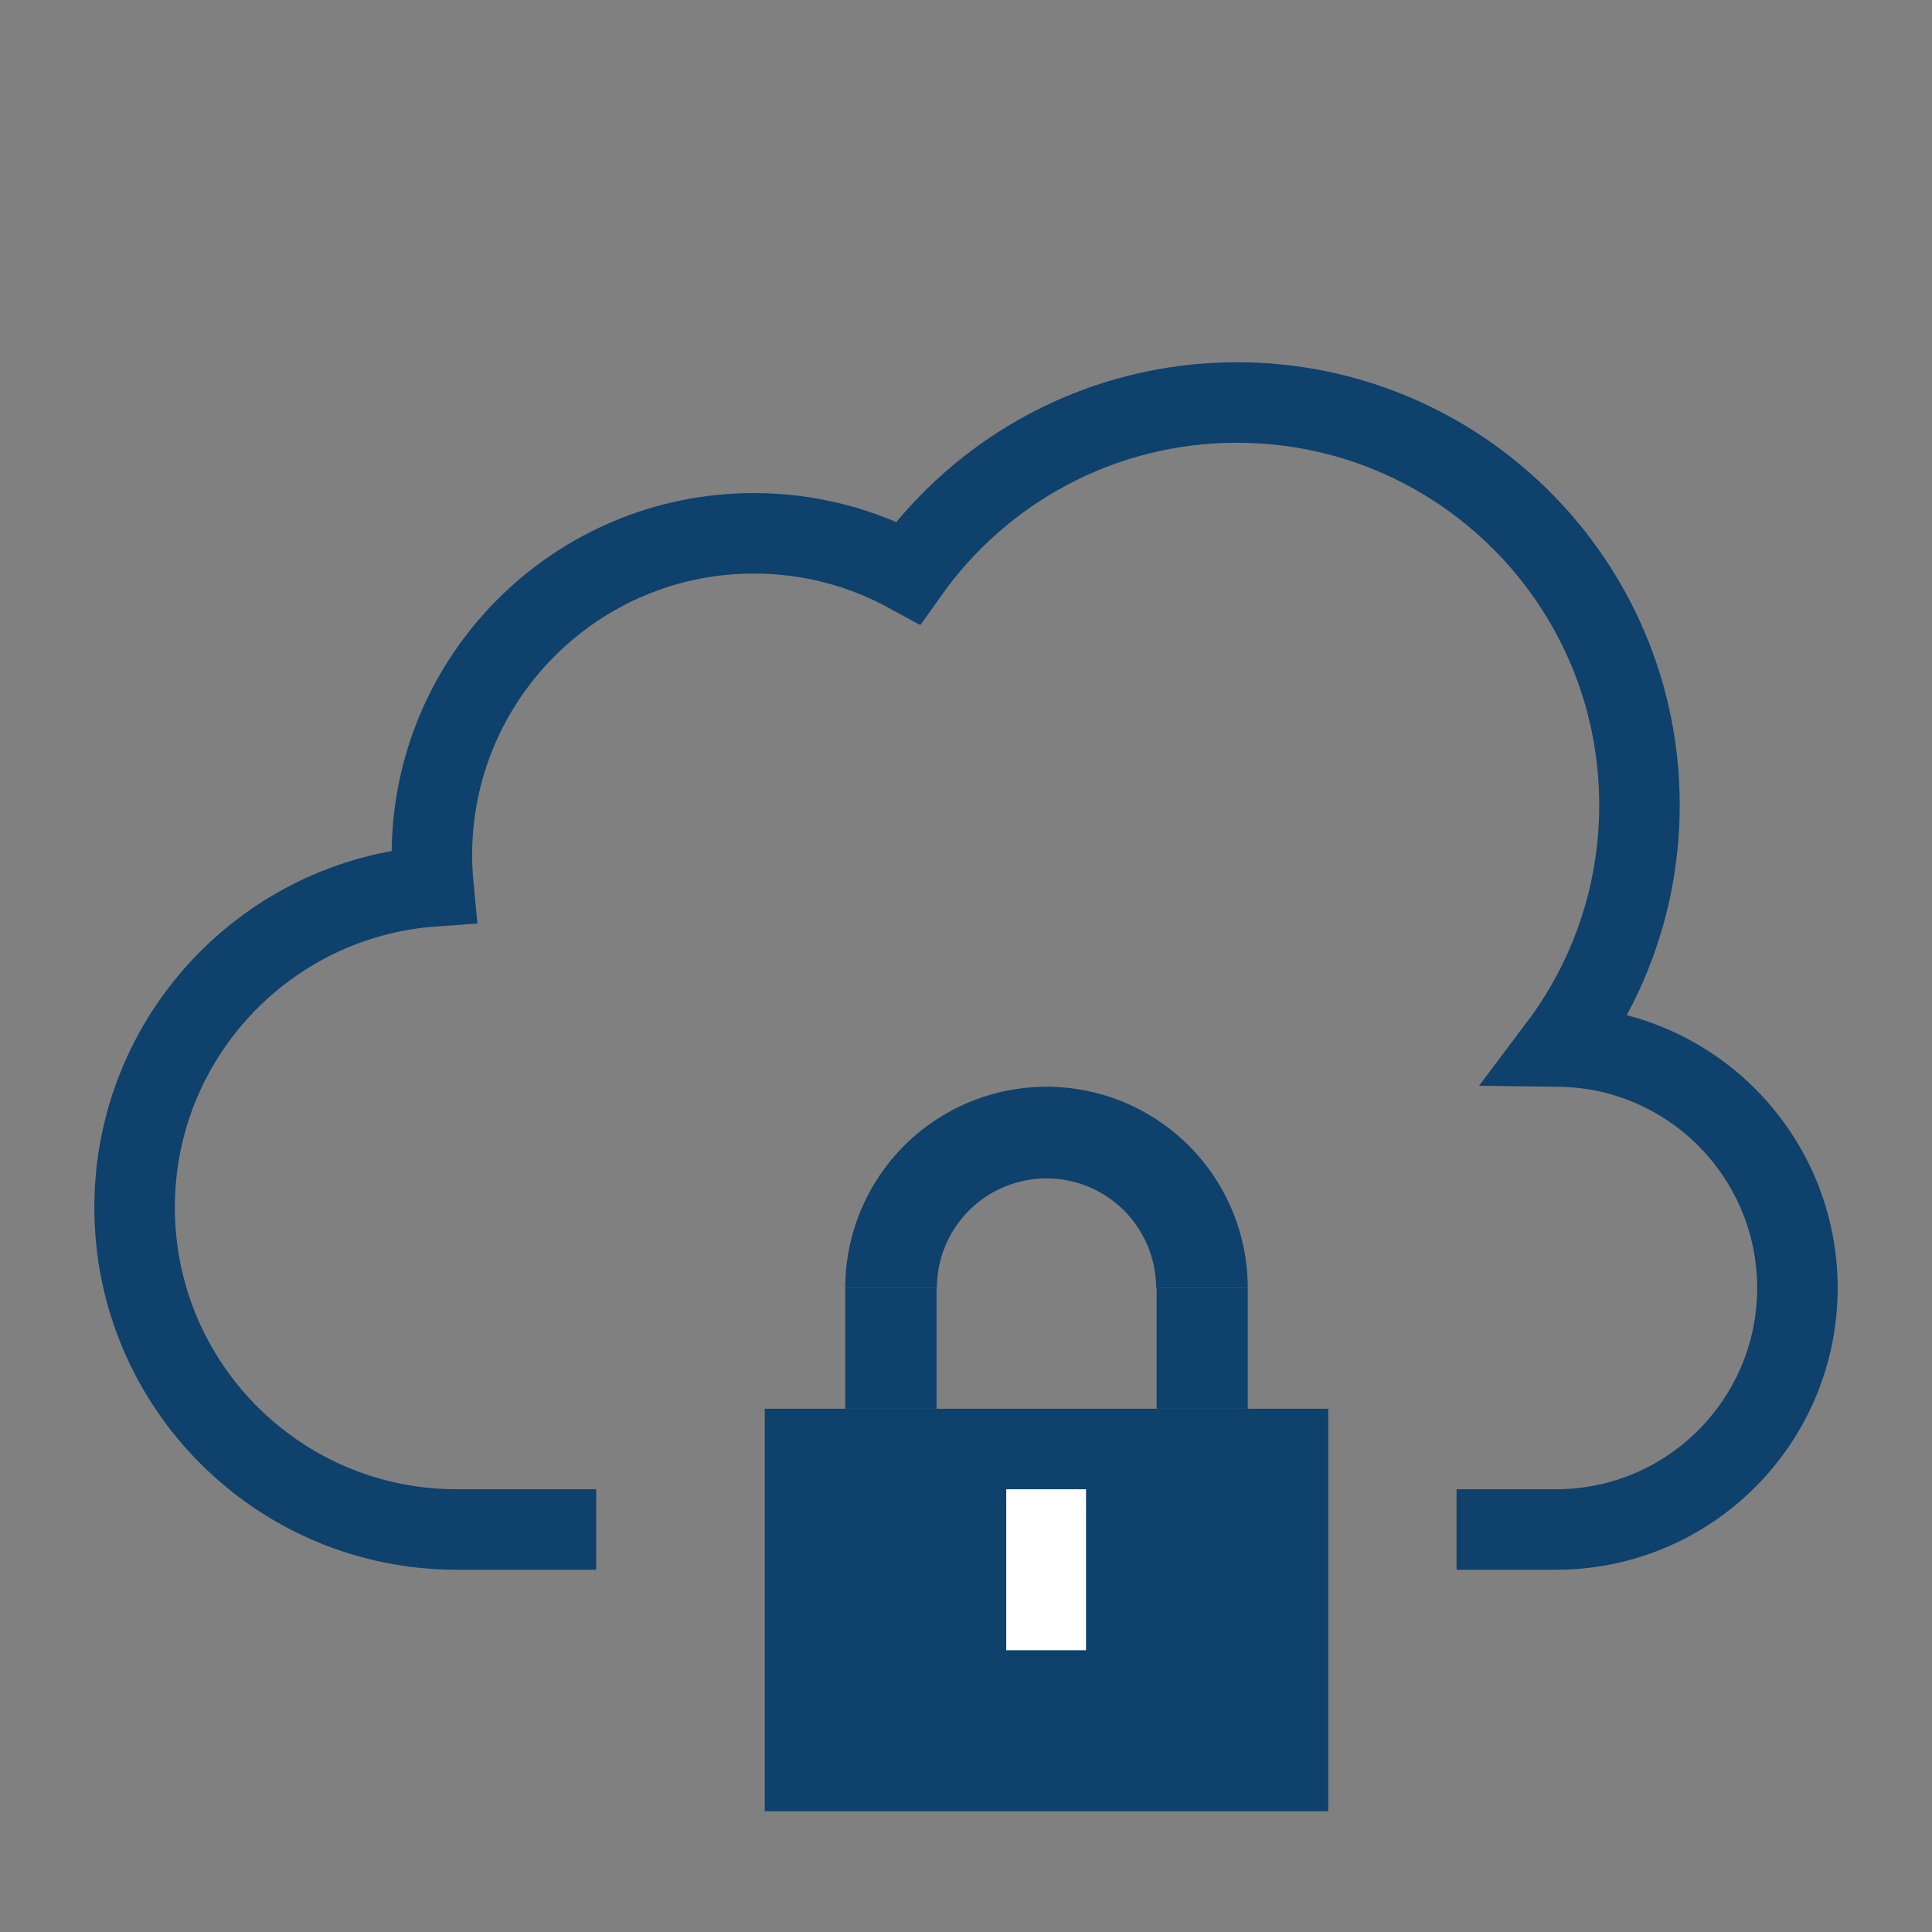 <svg width="24" height="24" viewBox="0 0 24 24" fill="none" xmlns="http://www.w3.org/2000/svg">
<rect x="0" y="0" width="24" height="24" fill="#808080" stroke="none"/>
<g clip-path="url(#clip0_26533_18155)">
<path d="M7.406 19H5.672C3.463 19 1.672 17.209 1.672 15C1.672 12.888 3.309 11.158 5.384 11.01C5.372 10.883 5.365 10.755 5.365 10.625C5.365 8.416 7.156 6.625 9.365 6.625C10.06 6.625 10.713 6.802 11.282 7.113C12.188 5.835 13.679 5 15.366 5C18.127 5 20.366 7.239 20.366 10C20.366 11.126 19.994 12.165 19.366 13C21.005 13.02 22.328 14.356 22.328 16C22.328 17.654 20.989 18.996 19.336 19L19.328 19L19.32 19H18.094" stroke="#0E416C"/>
<rect x="9.5" y="17.5" width="7" height="5" fill="#0E416C"/>
<rect x="10.5" y="16" width="1.134" height="1.5" fill="#0E416C"/>
<rect x="12.5" y="18.5" width="0.991" height="2" fill="white"/>
<path d="M10.5 16C10.5 15.672 10.565 15.347 10.69 15.043C10.816 14.74 11 14.464 11.232 14.232C11.464 14 11.74 13.816 12.043 13.69C12.347 13.565 12.672 13.5 13 13.5C13.328 13.5 13.653 13.565 13.957 13.69C14.26 13.816 14.536 14 14.768 14.232C15 14.464 15.184 14.74 15.31 15.043C15.435 15.347 15.5 15.672 15.5 16L14.362 16C14.362 15.821 14.326 15.644 14.258 15.479C14.19 15.314 14.089 15.164 13.963 15.037C13.836 14.911 13.686 14.81 13.521 14.742C13.356 14.674 13.179 14.638 13 14.638C12.821 14.638 12.644 14.674 12.479 14.742C12.314 14.81 12.164 14.911 12.037 15.037C11.911 15.164 11.81 15.314 11.742 15.479C11.674 15.644 11.638 15.821 11.638 16L10.5 16Z" fill="#0E416C"/>
<rect x="14.368" y="16" width="1.132" height="1.5" fill="#0E416C"/>
</g>
<defs>
<clipPath id="clip0_26533_18155">
<rect width="24" height="24" fill="white"/>
</clipPath>
</defs>
</svg>

